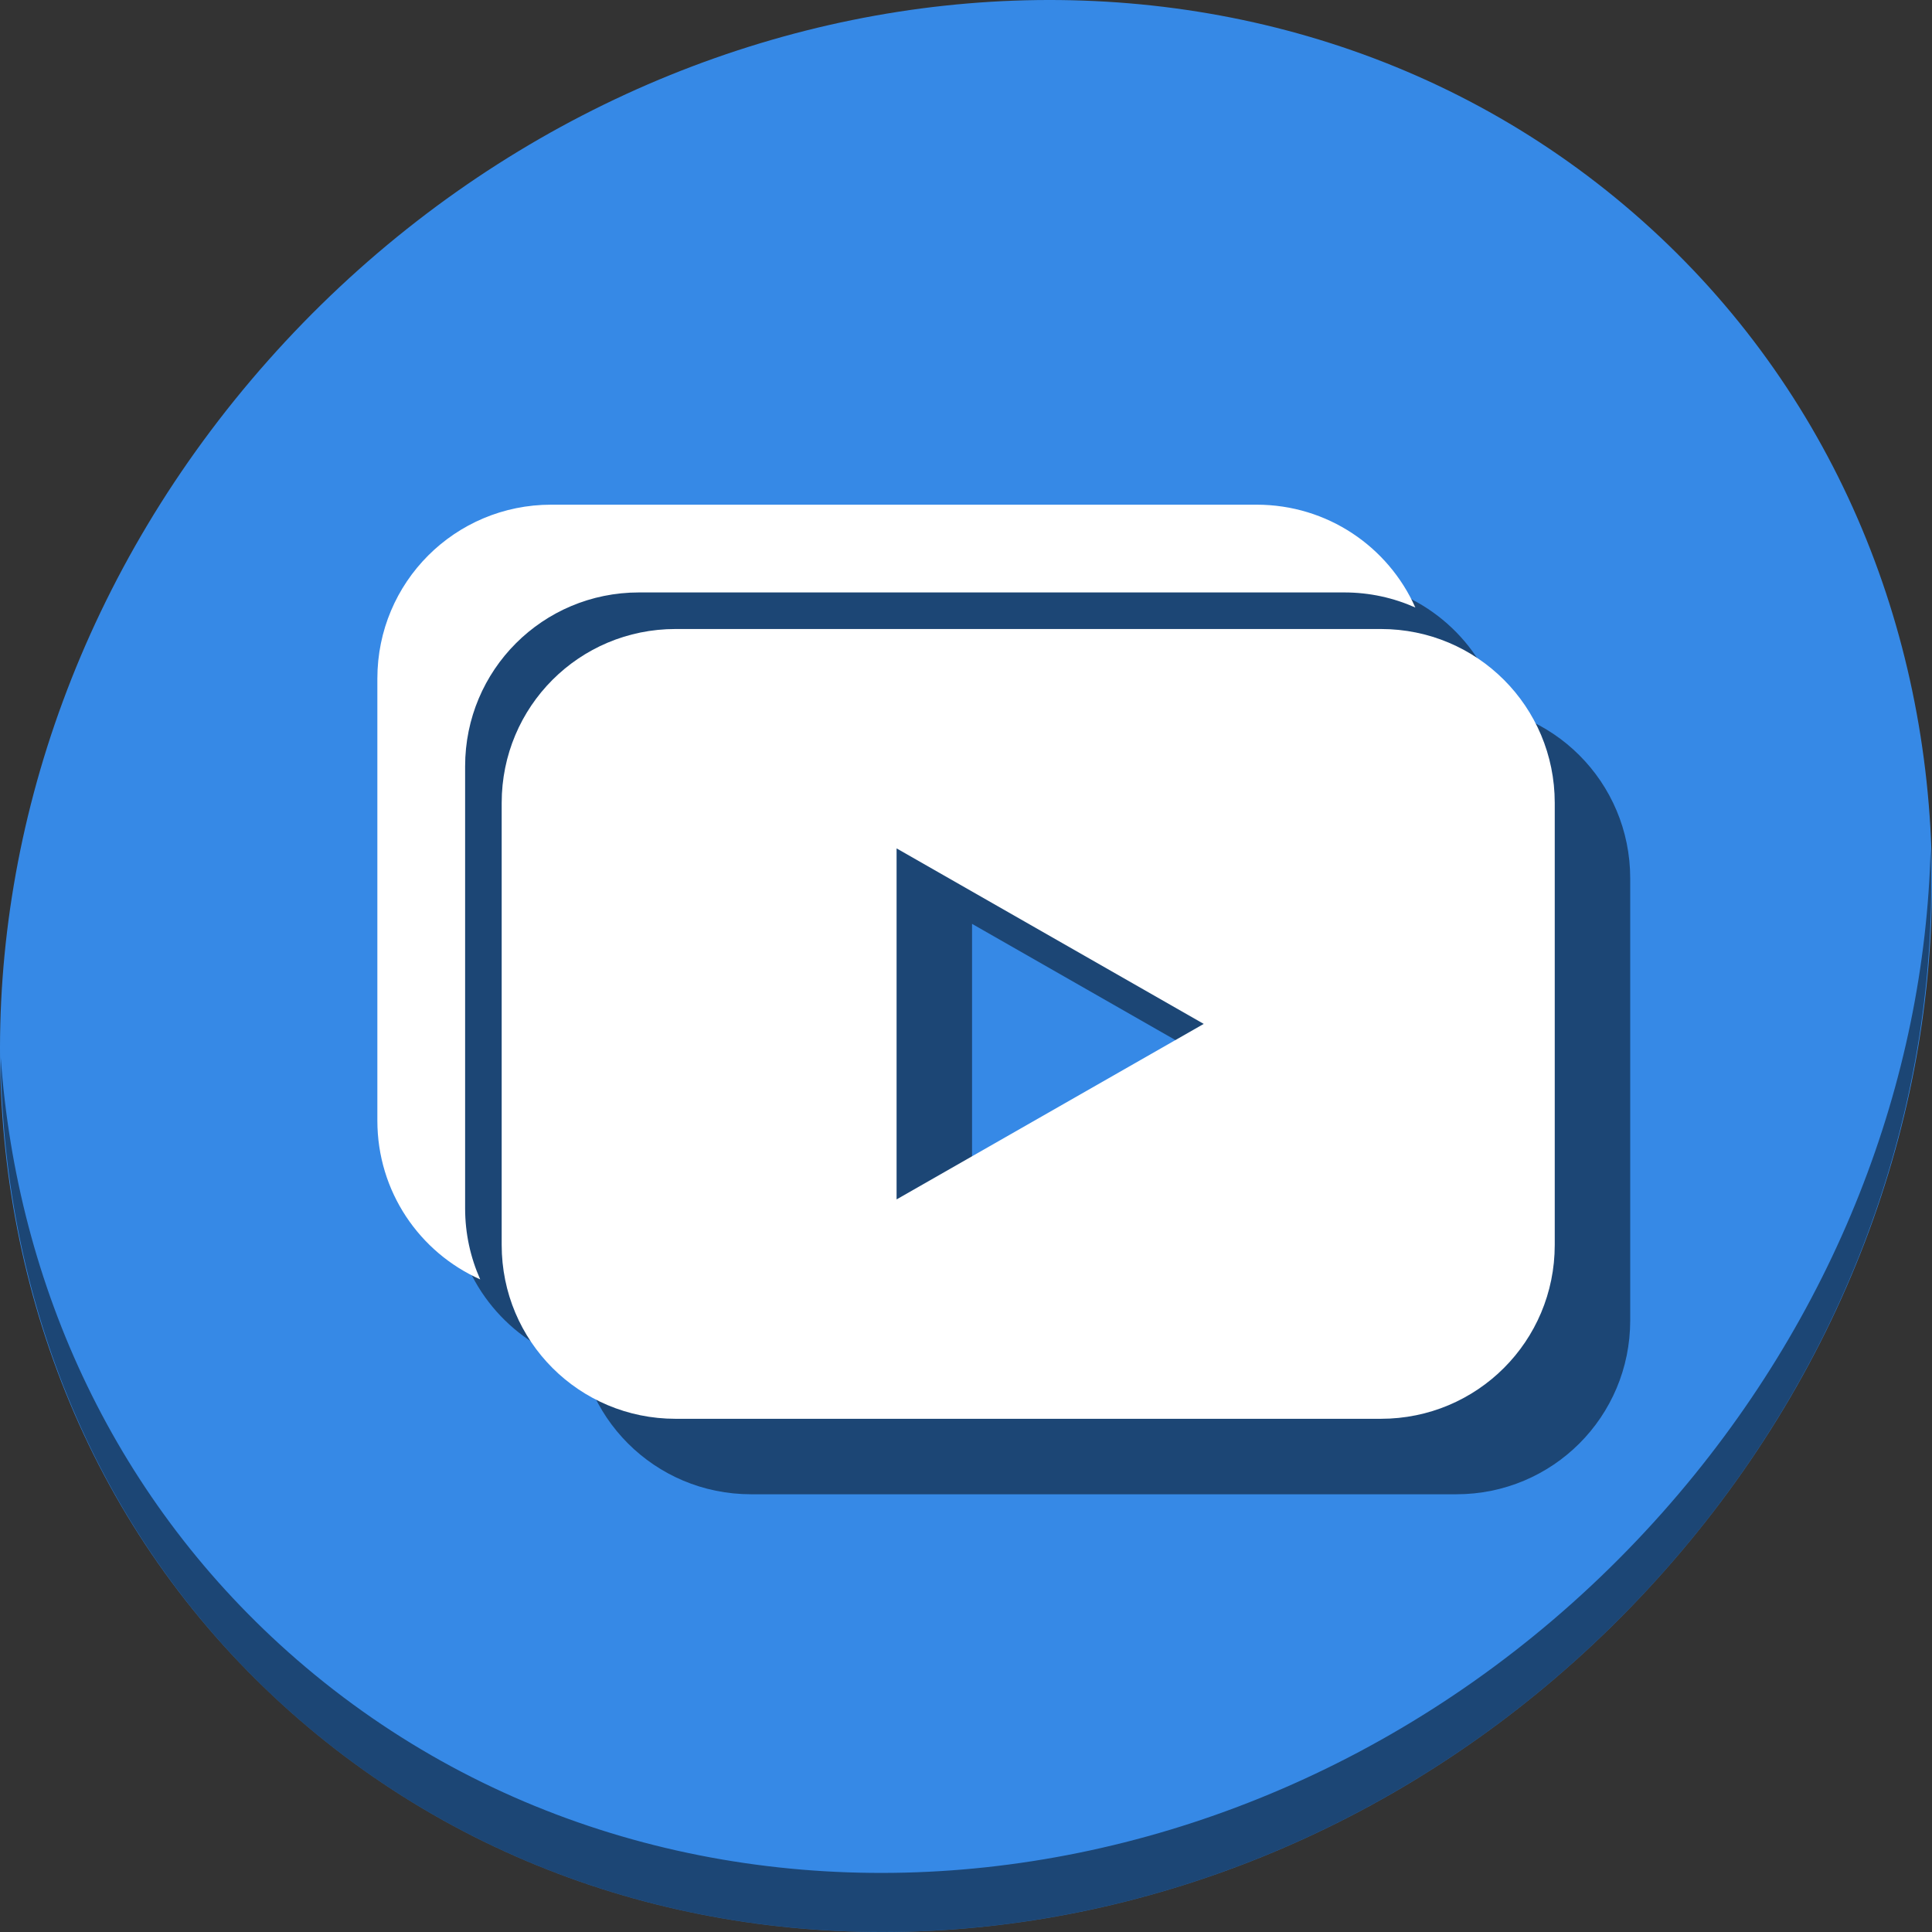 <?xml version="1.0" encoding="UTF-8" standalone="no"?>
<svg
   xmlns:dc="http://purl.org/dc/elements/1.1/"
   xmlns:cc="http://creativecommons.org/ns#"
   xmlns:rdf="http://www.w3.org/1999/02/22-rdf-syntax-ns#"
   xmlns:svg="http://www.w3.org/2000/svg"
   xmlns="http://www.w3.org/2000/svg"
   xmlns:sodipodi="http://sodipodi.sourceforge.net/DTD/sodipodi-0.dtd"
   xmlns:inkscape="http://www.inkscape.org/namespaces/inkscape"
   viewBox="0 0 64 64"
   version="1.1"
   id="svg5"
   sodipodi:docname="flash.svg"
   width="64"
   height="64"
   inkscape:version="0.92.2 5c3e80d, 2017-08-06">
  <rect x="0" y="0" width="64" height="64" fill="#333333" stroke="none"/>
  <sodipodi:namedview
     pagecolor="#ffffff"
     bordercolor="#666666"
     borderopacity="1"
     objecttolerance="10"
     gridtolerance="10"
     guidetolerance="10"
     inkscape:pageopacity="0"
     inkscape:pageshadow="2"
     inkscape:window-width="1366"
     inkscape:window-height="717"
     id="namedview7"
     showgrid="false"
     showguides="false"
     inkscape:zoom="2.6074563"
     inkscape:cx="73.963226"
     inkscape:cy="15.507267"
     inkscape:window-x="0"
     inkscape:window-y="24"
     inkscape:window-maximized="1"
     inkscape:current-layer="svg5" />
  <defs
     id="defs3051">
    <style
       type="text/css"
       id="current-color-scheme">
      .ColorScheme-Text {
        color:#4d4d4d;
      }
      </style>
  </defs>
  <g
     id="g867"
     transform="matrix(0.125,0,0,0.125,-1.576692e-8,56)">
    <path
       style="fill:#3689e6;fill-opacity:1;stroke-width:11.11"
       inkscape:connector-curvature="0"
       d="m 432.913,-391.526 c 102.193,88.575 105.827,249.7 8.117,359.899 C 343.32,78.572 181.28,96.101 79.087,7.526 -23.106,-81.049 -26.74,-242.174 70.97,-352.373 168.68,-462.572 330.72,-480.101 432.913,-391.526 Z"
       id="path27" />
    <path
       style="opacity:1;fill:#000000;fill-opacity:0.49;stroke-width:11.11"
       inkscape:connector-curvature="0"
       d="m 511.636,-223.096 c -1.551,61.312 -25.161,124.155 -70.966,175.814 C 342.959,62.917 180.919,80.446 78.726,-8.129 30.827,-49.644 4.497,-107.077 0.194,-167.771 0.799,-101.415 27.117,-37.518 79.079,7.519 181.272,96.094 343.32,78.556 441.022,-31.634 c 49.705,-56.058 73.005,-125.291 70.613,-191.462 z"
       id="path51" />
    <g
       style="fill:#000000;fill-opacity:0.49"
       id="g855"
       transform="matrix(0.969,0,0,0.969,32.795,17.764)">
      <path
         id="path851"
         d="M 171.557,-288 C 145.211,-288 124,-266.789 124,-240.443 v 120.887 C 124,-93.211 145.211,-72 171.557,-72 H 364.443 C 390.789,-72 412,-93.211 412,-119.557 V -240.443 C 412,-266.789 390.789,-288 364.443,-288 Z M 232,-228 l 84,48 -84,48 z"
         style="opacity:1;fill:#000000;fill-opacity:0.49;stroke:none;stroke-width:30;stroke-miterlimit:4;stroke-dasharray:none;stroke-dashoffset:0;stroke-opacity:1"
         inkscape:connector-curvature="0" />
      <path
         sodipodi:nodetypes="ssscsssscss"
         inkscape:connector-curvature="0"
         id="path853"
         d="M 137.557,-322 C 111.211,-322 90,-300.789 90,-274.443 v 120.887 c 0,19.414 11.524,36.027 28.127,43.432 C 115.482,-116.054 114,-122.624 114,-129.557 V -250.443 C 114,-276.789 135.211,-298 161.557,-298 h 192.887 c 6.933,0 13.503,1.482 19.432,4.127 C 366.471,-310.476 349.858,-322 330.443,-322 Z"
         style="opacity:1;fill:#000000;fill-opacity:0.49;stroke:none;stroke-width:30;stroke-miterlimit:4;stroke-dasharray:none;stroke-dashoffset:0;stroke-opacity:1" />
    </g>
    <g
       transform="matrix(0.969,0,0,0.969,12.795,-2.236)"
       id="g849">
      <path
         inkscape:connector-curvature="0"
         style="opacity:1;fill:#ffffff;fill-opacity:1;stroke:none;stroke-width:30;stroke-miterlimit:4;stroke-dasharray:none;stroke-dashoffset:0;stroke-opacity:1"
         d="M 171.557,-288 C 145.211,-288 124,-266.789 124,-240.443 v 120.887 C 124,-93.211 145.211,-72 171.557,-72 H 364.443 C 390.789,-72 412,-93.211 412,-119.557 V -240.443 C 412,-266.789 390.789,-288 364.443,-288 Z M 232,-228 l 84,48 -84,48 z"
         id="rect837" />
      <path
         style="opacity:1;fill:#ffffff;fill-opacity:1;stroke:none;stroke-width:30;stroke-miterlimit:4;stroke-dasharray:none;stroke-dashoffset:0;stroke-opacity:1"
         d="M 137.557,-322 C 111.211,-322 90,-300.789 90,-274.443 v 120.887 c 0,19.414 11.524,36.027 28.127,43.432 C 115.482,-116.054 114,-122.624 114,-129.557 V -250.443 C 114,-276.789 135.211,-298 161.557,-298 h 192.887 c 6.933,0 13.503,1.482 19.432,4.127 C 366.471,-310.476 349.858,-322 330.443,-322 Z"
         id="rect841"
         inkscape:connector-curvature="0"
         sodipodi:nodetypes="ssscsssscss" />
    </g>
  </g>
</svg>
